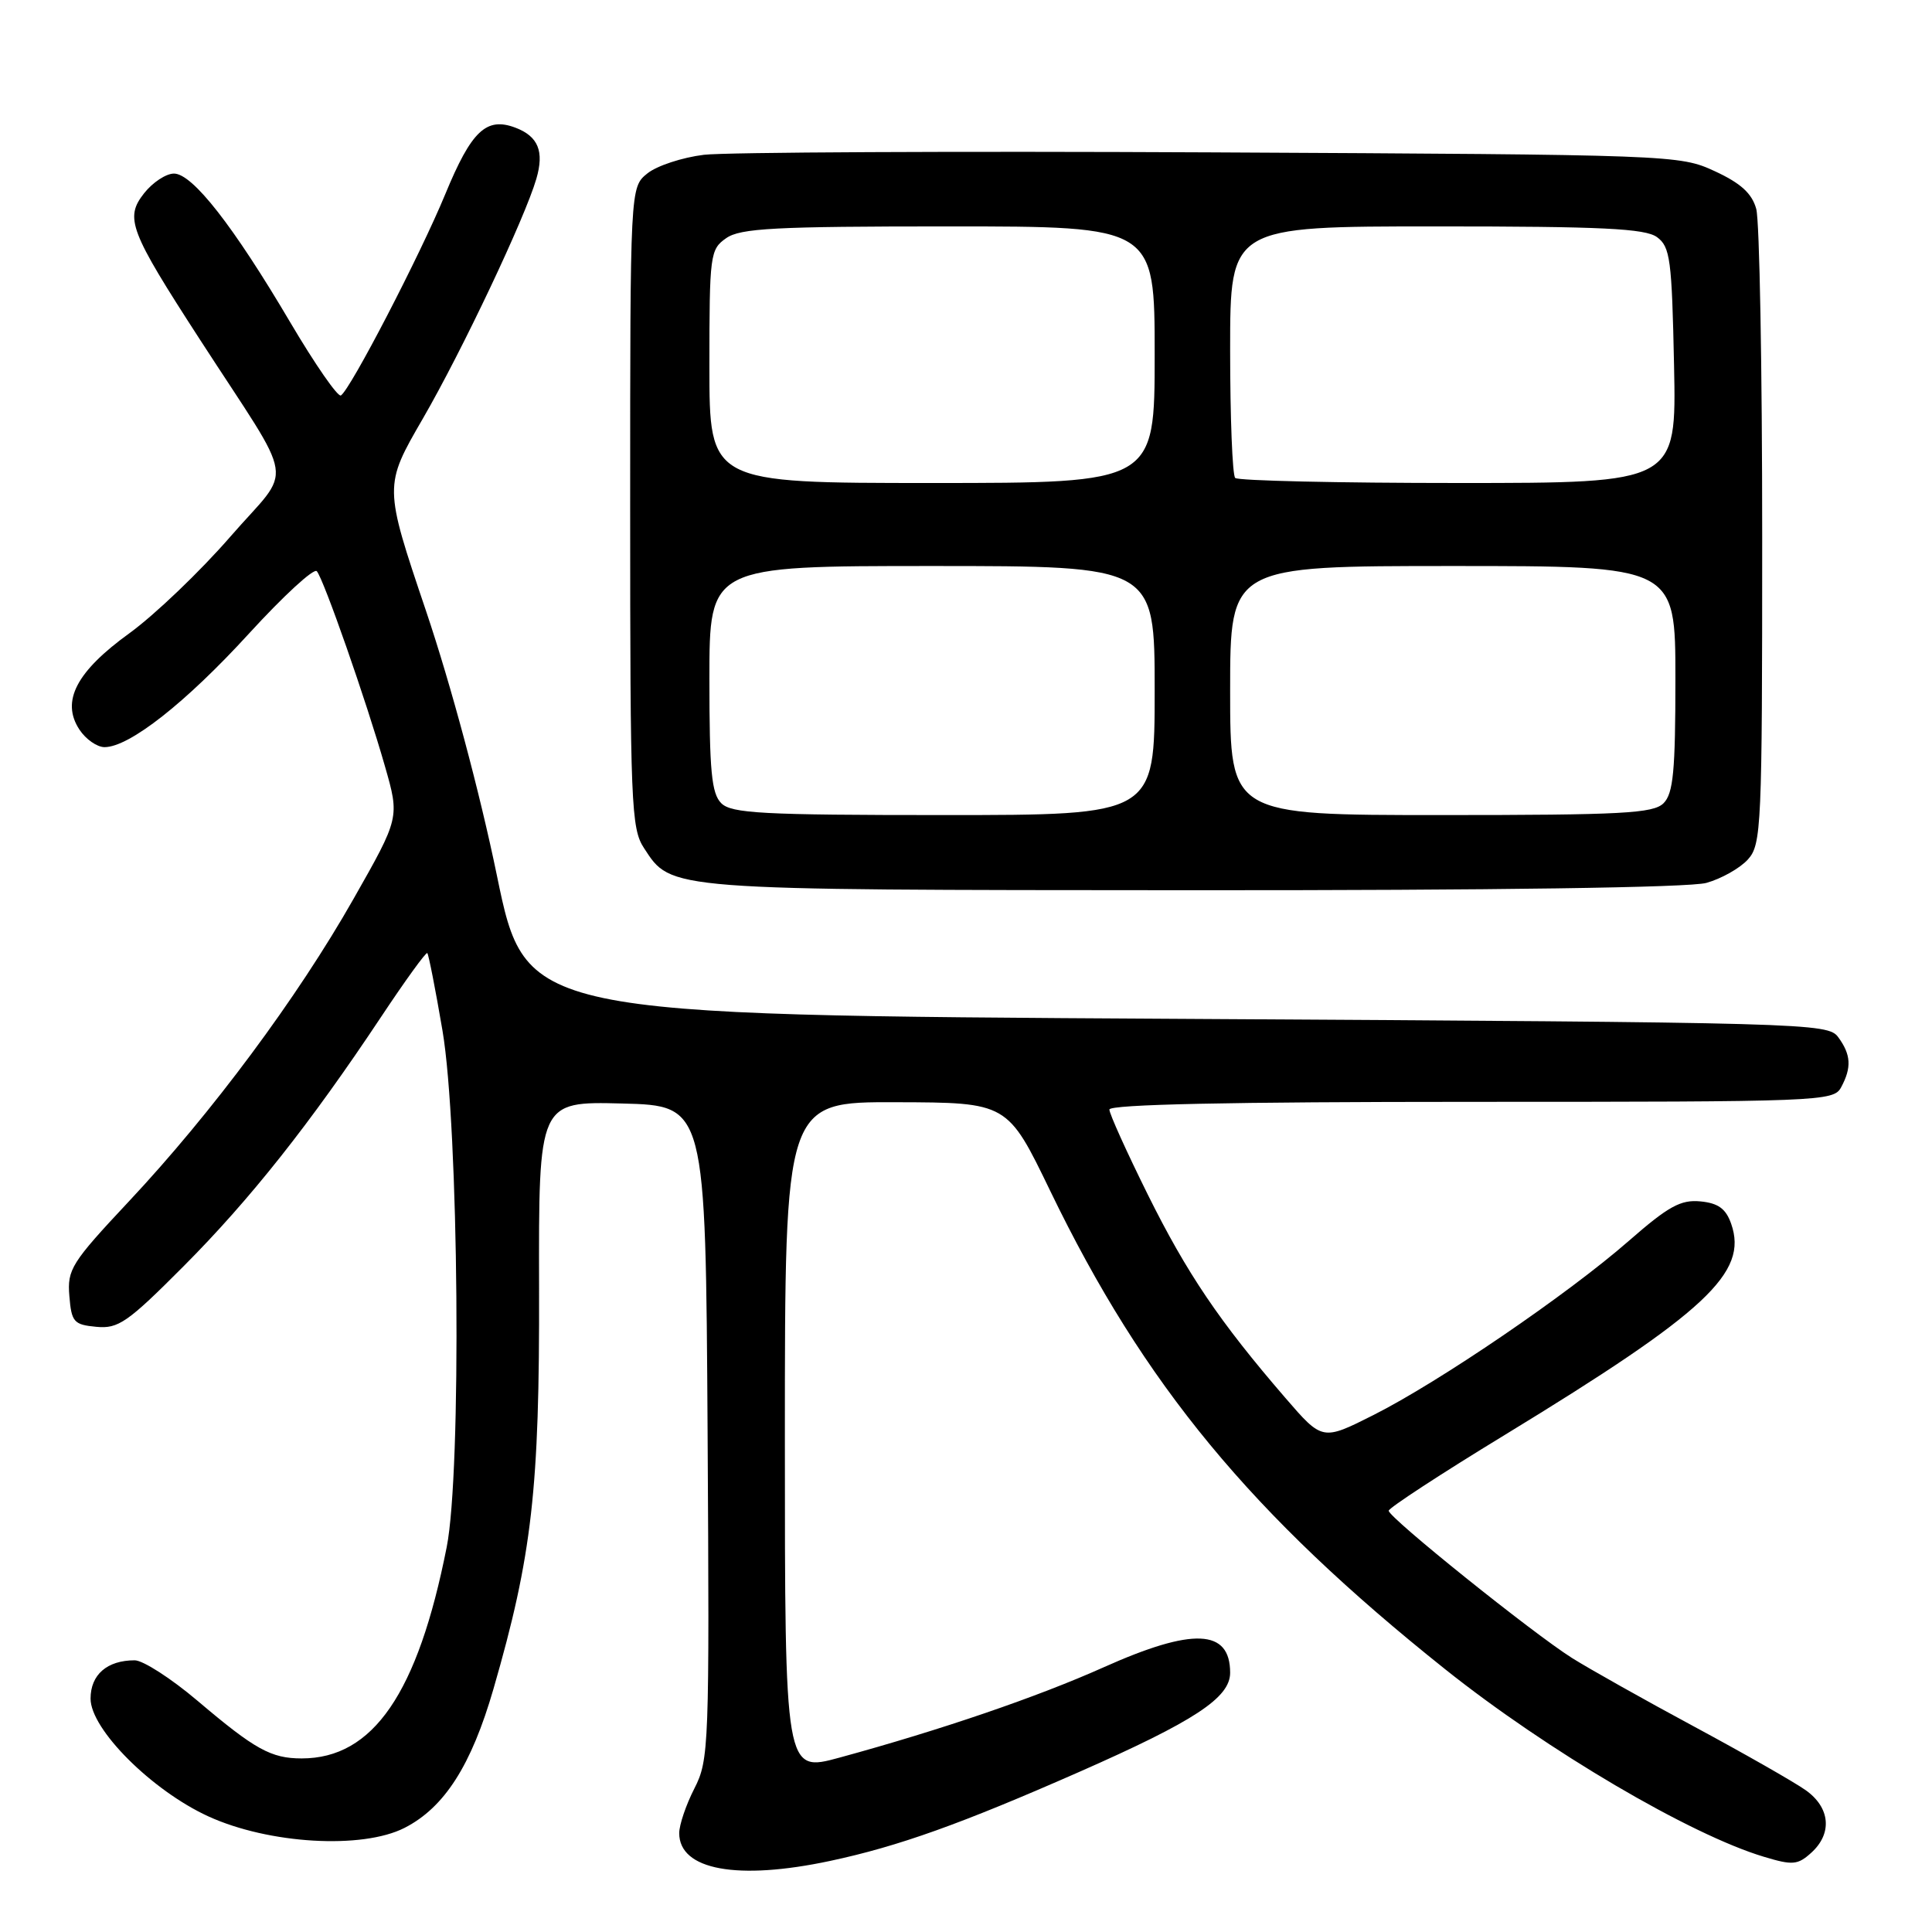 <?xml version="1.0" encoding="UTF-8" standalone="no"?>
<!DOCTYPE svg PUBLIC "-//W3C//DTD SVG 1.1//EN" "http://www.w3.org/Graphics/SVG/1.1/DTD/svg11.dtd" >
<svg xmlns="http://www.w3.org/2000/svg" xmlns:xlink="http://www.w3.org/1999/xlink" version="1.1" viewBox="0 0 256 256">
 <g >
 <path fill="currentColor"
d=" M 110.00 246.58 C 119.05 244.65 127.32 241.69 143.00 234.79 C 158.28 228.06 163.00 224.96 163.00 221.65 C 163.00 215.84 158.07 215.63 146.25 220.92 C 137.45 224.86 124.70 229.22 111.25 232.89 C 104.00 234.87 104.00 234.87 104.00 190.44 C 104.00 146.00 104.00 146.00 118.75 146.05 C 133.50 146.09 133.50 146.09 139.16 157.80 C 151.56 183.46 165.78 200.68 191.50 221.19 C 205.01 231.96 223.98 243.12 233.75 246.04 C 237.53 247.18 238.21 247.12 240.00 245.50 C 242.83 242.94 242.52 239.51 239.25 237.20 C 237.74 236.13 231.09 232.34 224.48 228.78 C 217.86 225.22 210.59 221.13 208.31 219.70 C 203.01 216.35 184.00 201.08 184.01 200.18 C 184.02 199.81 190.94 195.28 199.40 190.13 C 226.10 173.84 231.66 168.65 229.39 162.16 C 228.69 160.16 227.68 159.42 225.31 159.19 C 222.70 158.94 221.07 159.84 215.83 164.42 C 207.75 171.49 190.68 183.13 181.97 187.51 C 175.22 190.91 175.22 190.91 170.30 185.21 C 161.59 175.12 157.27 168.73 152.08 158.27 C 149.29 152.64 147.00 147.58 147.00 147.02 C 147.00 146.34 163.04 146.00 194.96 146.00 C 241.36 146.00 242.96 145.94 243.96 144.07 C 245.37 141.45 245.27 139.75 243.58 137.44 C 242.20 135.55 239.83 135.49 155.91 135.00 C 69.66 134.50 69.66 134.50 65.84 116.00 C 63.57 104.98 59.77 90.80 56.45 80.95 C 50.86 64.39 50.86 64.39 56.04 55.45 C 61.25 46.44 69.55 28.91 71.07 23.69 C 72.13 20.06 71.32 18.07 68.30 16.92 C 64.44 15.46 62.47 17.32 59.00 25.73 C 55.67 33.80 46.43 51.62 45.17 52.40 C 44.77 52.64 41.75 48.29 38.47 42.73 C 30.91 29.91 25.50 23.00 23.05 23.00 C 22.00 23.00 20.23 24.17 19.10 25.60 C 16.51 28.89 17.14 30.55 26.47 44.96 C 39.43 64.98 38.89 61.48 30.53 71.10 C 26.52 75.72 20.50 81.47 17.17 83.89 C 10.11 88.99 8.06 92.92 10.52 96.67 C 11.36 97.95 12.86 99.00 13.85 99.00 C 17.13 99.00 24.61 93.12 33.00 83.94 C 37.56 78.96 41.59 75.24 41.98 75.69 C 42.90 76.76 48.54 92.89 51.00 101.51 C 52.96 108.34 52.96 108.34 46.83 119.13 C 39.42 132.19 28.08 147.46 17.05 159.22 C 9.45 167.33 8.90 168.21 9.19 171.72 C 9.47 175.18 9.78 175.53 12.76 175.81 C 15.67 176.09 16.89 175.25 24.30 167.81 C 33.14 158.94 41.11 148.87 50.50 134.74 C 53.70 129.92 56.45 126.12 56.62 126.29 C 56.79 126.46 57.70 131.08 58.63 136.55 C 60.80 149.30 61.18 194.98 59.19 205.00 C 55.36 224.37 49.44 233.00 39.98 233.00 C 35.92 233.00 33.80 231.83 26.17 225.36 C 22.69 222.41 18.95 220.00 17.85 220.00 C 14.19 220.00 12.00 221.90 12.00 225.08 C 12.00 229.14 20.12 237.25 27.61 240.68 C 35.61 244.34 47.99 245.07 53.61 242.20 C 58.89 239.50 62.45 233.94 65.39 223.78 C 70.51 206.07 71.50 197.32 71.43 170.72 C 71.37 145.94 71.37 145.94 82.43 146.22 C 93.50 146.50 93.50 146.50 93.76 189.77 C 94.01 231.42 93.95 233.19 92.01 236.98 C 90.90 239.15 90.00 241.81 90.00 242.90 C 90.00 247.79 97.71 249.20 110.00 246.58 Z  M 226.10 116.99 C 228.08 116.44 230.56 115.04 231.60 113.89 C 233.40 111.90 233.50 109.67 233.50 71.15 C 233.50 48.79 233.15 29.23 232.71 27.68 C 232.14 25.62 230.65 24.27 227.21 22.68 C 222.56 20.53 221.75 20.50 160.50 20.19 C 126.40 20.02 96.15 20.17 93.28 20.51 C 90.40 20.86 87.03 21.97 85.78 22.98 C 83.50 24.82 83.50 24.82 83.50 67.21 C 83.50 106.56 83.63 109.79 85.33 112.37 C 89.01 118.00 87.94 117.92 158.00 117.96 C 198.04 117.98 223.87 117.61 226.10 116.99 Z  M 95.57 106.43 C 94.28 105.14 94.00 102.17 94.00 89.93 C 94.00 75.00 94.00 75.00 123.50 75.00 C 153.00 75.00 153.00 75.00 153.00 91.50 C 153.00 108.00 153.00 108.00 125.07 108.00 C 101.02 108.00 96.92 107.78 95.57 106.43 Z  M 163.00 91.50 C 163.00 75.00 163.00 75.00 192.50 75.00 C 222.00 75.00 222.00 75.00 222.00 89.93 C 222.00 102.17 221.72 105.14 220.43 106.43 C 219.08 107.78 214.98 108.00 190.93 108.00 C 163.00 108.00 163.00 108.00 163.00 91.50 Z  M 94.00 48.56 C 94.00 33.73 94.09 33.05 96.22 31.56 C 98.10 30.24 102.65 30.00 125.72 30.00 C 153.00 30.00 153.00 30.00 153.00 47.00 C 153.00 64.00 153.00 64.00 123.50 64.00 C 94.00 64.00 94.00 64.00 94.00 48.56 Z  M 163.67 63.33 C 163.30 62.97 163.00 55.32 163.00 46.33 C 163.00 30.00 163.00 30.00 190.31 30.00 C 212.30 30.00 218.00 30.28 219.56 31.42 C 221.31 32.70 221.53 34.36 221.82 48.42 C 222.14 64.00 222.14 64.00 193.24 64.00 C 177.34 64.00 164.03 63.70 163.67 63.33 Z "/>
</g>
</svg>